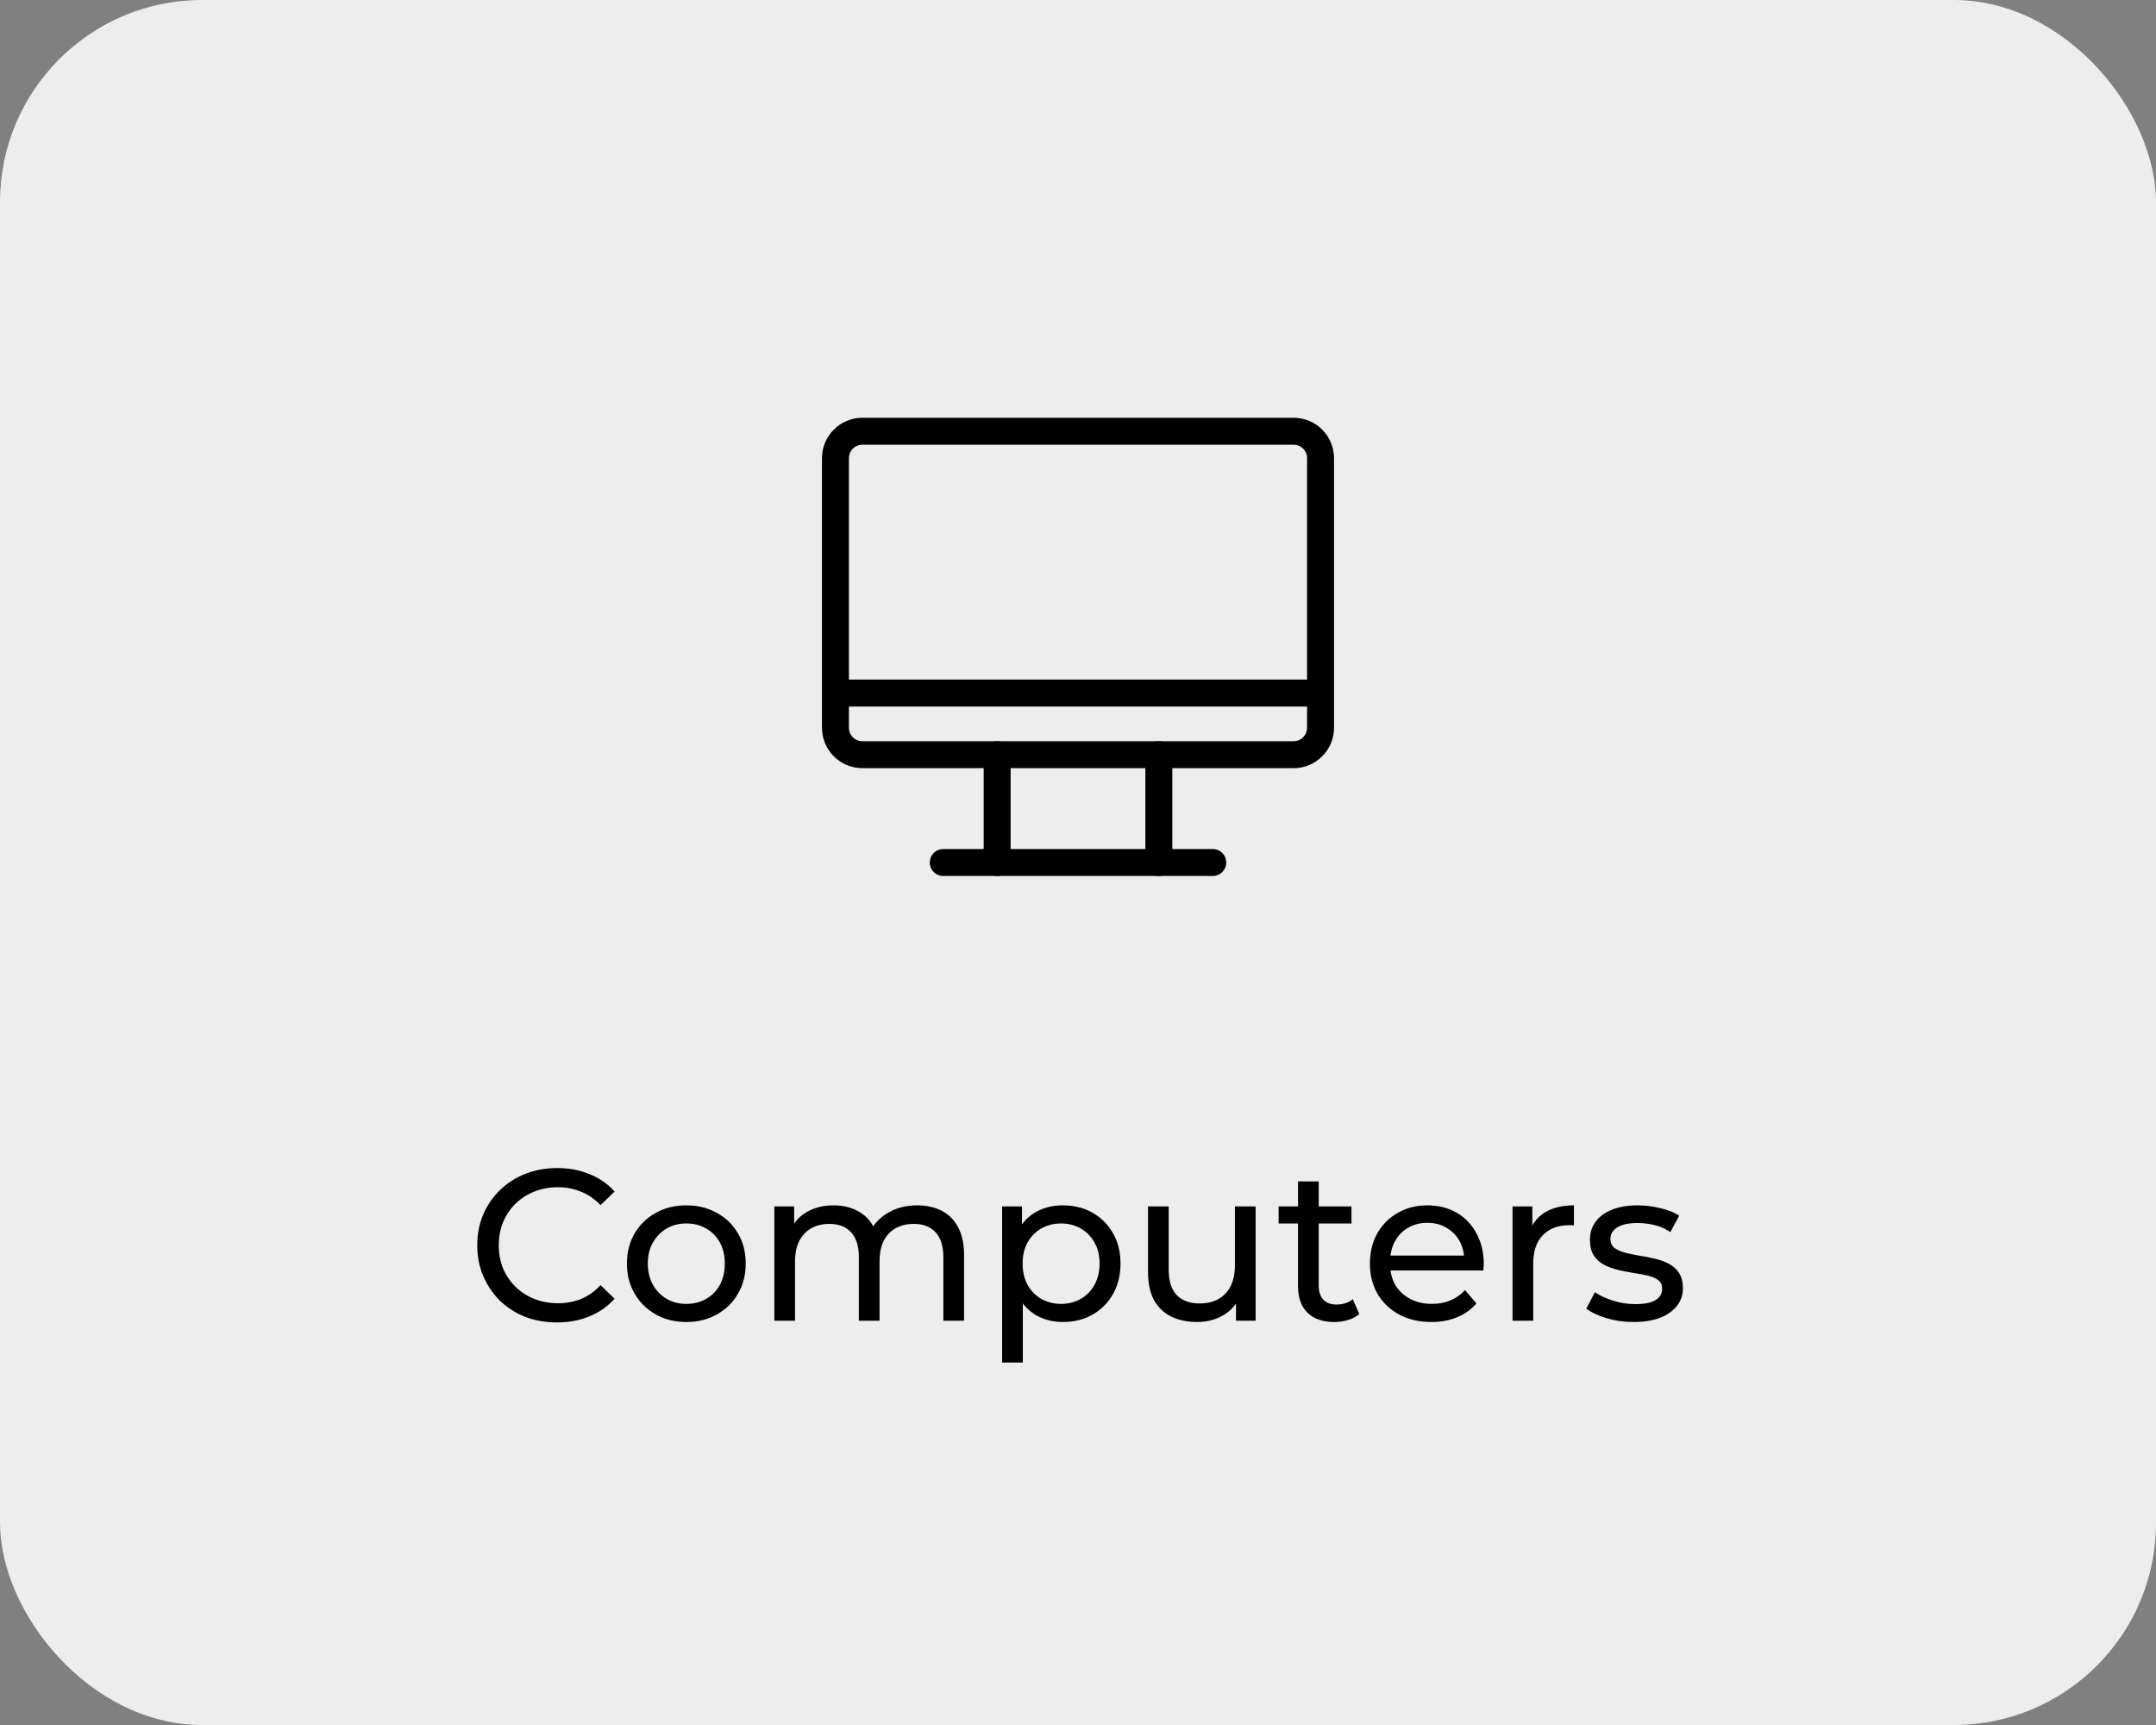<svg width="160" height="128" viewBox="0 0 160 128" fill="none" xmlns="http://www.w3.org/2000/svg">
<rect x="0" y="0" width="160" height="128" fill="#808080" stroke="none"/>
<rect width="160" height="128" rx="15" fill="#EDEDED"/>
<g clip-path="url(#clip0_2_579)">
<path d="M96 32H64C62.895 32 62 32.895 62 34V54C62 55.105 62.895 56 64 56H96C97.105 56 98 55.105 98 54V34C98 32.895 97.105 32 96 32Z" stroke="black" stroke-width="2" stroke-linecap="round" stroke-linejoin="round"/>
<path d="M70 64H90" stroke="black" stroke-width="2" stroke-linecap="round" stroke-linejoin="round"/>
<path d="M74 56V64" stroke="black" stroke-width="2" stroke-linecap="round" stroke-linejoin="round"/>
<path d="M86 56V64" stroke="black" stroke-width="2" stroke-linecap="round" stroke-linejoin="round"/>
<path d="M62.857 51.429H97.143" stroke="black" stroke-width="2" stroke-linecap="round"/>
</g>
<path d="M41.336 98.128C40.483 98.128 39.694 97.989 38.968 97.712C38.254 97.424 37.63 97.024 37.096 96.512C36.574 95.989 36.163 95.381 35.864 94.688C35.566 93.995 35.416 93.232 35.416 92.4C35.416 91.568 35.566 90.805 35.864 90.112C36.163 89.419 36.579 88.816 37.112 88.304C37.646 87.781 38.27 87.381 38.984 87.104C39.71 86.816 40.499 86.672 41.352 86.672C42.216 86.672 43.011 86.821 43.736 87.12C44.472 87.408 45.096 87.84 45.608 88.416L44.568 89.424C44.142 88.976 43.662 88.645 43.128 88.432C42.595 88.208 42.024 88.096 41.416 88.096C40.787 88.096 40.2 88.203 39.656 88.416C39.123 88.629 38.659 88.928 38.264 89.312C37.87 89.696 37.56 90.155 37.336 90.688C37.123 91.211 37.016 91.781 37.016 92.4C37.016 93.019 37.123 93.595 37.336 94.128C37.56 94.651 37.87 95.104 38.264 95.488C38.659 95.872 39.123 96.171 39.656 96.384C40.2 96.597 40.787 96.704 41.416 96.704C42.024 96.704 42.595 96.597 43.128 96.384C43.662 96.16 44.142 95.819 44.568 95.36L45.608 96.368C45.096 96.944 44.472 97.381 43.736 97.68C43.011 97.979 42.211 98.128 41.336 98.128ZM50.94 98.096C50.086 98.096 49.329 97.909 48.668 97.536C48.006 97.163 47.484 96.651 47.1 96C46.716 95.339 46.524 94.592 46.524 93.76C46.524 92.917 46.716 92.171 47.1 91.52C47.484 90.869 48.006 90.363 48.668 90C49.329 89.627 50.086 89.44 50.94 89.44C51.782 89.44 52.534 89.627 53.196 90C53.868 90.363 54.39 90.869 54.764 91.52C55.148 92.16 55.34 92.907 55.34 93.76C55.34 94.603 55.148 95.349 54.764 96C54.39 96.651 53.868 97.163 53.196 97.536C52.534 97.909 51.782 98.096 50.94 98.096ZM50.94 96.752C51.484 96.752 51.969 96.629 52.396 96.384C52.833 96.139 53.174 95.792 53.42 95.344C53.665 94.885 53.788 94.357 53.788 93.76C53.788 93.152 53.665 92.629 53.42 92.192C53.174 91.744 52.833 91.397 52.396 91.152C51.969 90.907 51.484 90.784 50.94 90.784C50.396 90.784 49.91 90.907 49.484 91.152C49.057 91.397 48.716 91.744 48.46 92.192C48.204 92.629 48.076 93.152 48.076 93.76C48.076 94.357 48.204 94.885 48.46 95.344C48.716 95.792 49.057 96.139 49.484 96.384C49.91 96.629 50.396 96.752 50.94 96.752ZM68.072 89.44C68.754 89.44 69.357 89.573 69.88 89.84C70.403 90.107 70.808 90.512 71.096 91.056C71.394 91.6 71.544 92.288 71.544 93.12V98H70.008V93.296C70.008 92.475 69.816 91.856 69.432 91.44C69.048 91.024 68.509 90.816 67.816 90.816C67.304 90.816 66.856 90.923 66.472 91.136C66.088 91.349 65.789 91.664 65.576 92.08C65.373 92.496 65.272 93.013 65.272 93.632V98H63.736V93.296C63.736 92.475 63.544 91.856 63.16 91.44C62.786 91.024 62.248 90.816 61.544 90.816C61.042 90.816 60.6 90.923 60.216 91.136C59.832 91.349 59.533 91.664 59.32 92.08C59.106 92.496 59 93.013 59 93.632V98H57.464V89.52H58.936V91.776L58.696 91.2C58.962 90.645 59.373 90.213 59.928 89.904C60.483 89.595 61.128 89.44 61.864 89.44C62.675 89.44 63.373 89.643 63.96 90.048C64.546 90.443 64.93 91.045 65.112 91.856L64.488 91.6C64.744 90.949 65.192 90.427 65.832 90.032C66.472 89.637 67.219 89.44 68.072 89.44ZM78.866 98.096C78.162 98.096 77.517 97.936 76.93 97.616C76.354 97.285 75.89 96.8 75.538 96.16C75.197 95.52 75.026 94.72 75.026 93.76C75.026 92.8 75.191 92 75.522 91.36C75.863 90.72 76.322 90.24 76.898 89.92C77.485 89.6 78.141 89.44 78.866 89.44C79.698 89.44 80.434 89.621 81.074 89.984C81.714 90.347 82.221 90.853 82.594 91.504C82.967 92.144 83.154 92.896 83.154 93.76C83.154 94.624 82.967 95.381 82.594 96.032C82.221 96.683 81.714 97.189 81.074 97.552C80.434 97.915 79.698 98.096 78.866 98.096ZM74.37 101.104V89.52H75.842V91.808L75.746 93.776L75.906 95.744V101.104H74.37ZM78.738 96.752C79.282 96.752 79.767 96.629 80.194 96.384C80.631 96.139 80.973 95.792 81.218 95.344C81.474 94.885 81.602 94.357 81.602 93.76C81.602 93.152 81.474 92.629 81.218 92.192C80.973 91.744 80.631 91.397 80.194 91.152C79.767 90.907 79.282 90.784 78.738 90.784C78.205 90.784 77.719 90.907 77.282 91.152C76.855 91.397 76.514 91.744 76.258 92.192C76.013 92.629 75.89 93.152 75.89 93.76C75.89 94.357 76.013 94.885 76.258 95.344C76.514 95.792 76.855 96.139 77.282 96.384C77.719 96.629 78.205 96.752 78.738 96.752ZM88.844 98.096C88.119 98.096 87.479 97.963 86.924 97.696C86.38 97.429 85.954 97.024 85.644 96.48C85.346 95.925 85.196 95.232 85.196 94.4V89.52H86.732V94.224C86.732 95.056 86.93 95.68 87.324 96.096C87.73 96.512 88.295 96.72 89.02 96.72C89.554 96.72 90.018 96.613 90.412 96.4C90.807 96.176 91.111 95.856 91.324 95.44C91.538 95.013 91.644 94.501 91.644 93.904V89.52H93.18V98H91.724V95.712L91.964 96.32C91.687 96.885 91.271 97.323 90.716 97.632C90.162 97.941 89.538 98.096 88.844 98.096ZM99.016 98.096C98.163 98.096 97.502 97.867 97.032 97.408C96.563 96.949 96.328 96.293 96.328 95.44V87.664H97.864V95.376C97.864 95.835 97.976 96.187 98.2 96.432C98.435 96.677 98.766 96.8 99.192 96.8C99.672 96.8 100.072 96.667 100.392 96.4L100.872 97.504C100.638 97.707 100.355 97.856 100.024 97.952C99.704 98.048 99.368 98.096 99.016 98.096ZM94.888 90.784V89.52H100.296V90.784H94.888ZM106.224 98.096C105.318 98.096 104.518 97.909 103.824 97.536C103.142 97.163 102.608 96.651 102.224 96C101.851 95.349 101.664 94.603 101.664 93.76C101.664 92.917 101.846 92.171 102.208 91.52C102.582 90.869 103.088 90.363 103.728 90C104.379 89.627 105.11 89.44 105.92 89.44C106.742 89.44 107.467 89.621 108.096 89.984C108.726 90.347 109.216 90.859 109.568 91.52C109.931 92.171 110.112 92.933 110.112 93.808C110.112 93.872 110.107 93.947 110.096 94.032C110.096 94.117 110.091 94.197 110.08 94.272H102.864V93.168H109.28L108.656 93.552C108.667 93.008 108.555 92.523 108.32 92.096C108.086 91.669 107.76 91.339 107.344 91.104C106.939 90.859 106.464 90.736 105.92 90.736C105.387 90.736 104.912 90.859 104.496 91.104C104.08 91.339 103.755 91.675 103.52 92.112C103.286 92.539 103.168 93.029 103.168 93.584V93.84C103.168 94.405 103.296 94.912 103.552 95.36C103.819 95.797 104.187 96.139 104.656 96.384C105.126 96.629 105.664 96.752 106.272 96.752C106.774 96.752 107.227 96.667 107.632 96.496C108.048 96.325 108.411 96.069 108.72 95.728L109.568 96.72C109.184 97.168 108.704 97.509 108.128 97.744C107.563 97.979 106.928 98.096 106.224 98.096ZM112.245 98V89.52H113.717V91.824L113.573 91.248C113.808 90.661 114.202 90.213 114.757 89.904C115.312 89.595 115.994 89.44 116.805 89.44V90.928C116.741 90.917 116.677 90.912 116.613 90.912C116.56 90.912 116.506 90.912 116.453 90.912C115.632 90.912 114.981 91.157 114.501 91.648C114.021 92.139 113.781 92.848 113.781 93.776V98H112.245ZM121.224 98.096C120.52 98.096 119.848 98 119.208 97.808C118.579 97.616 118.083 97.381 117.72 97.104L118.36 95.888C118.723 96.133 119.171 96.341 119.704 96.512C120.237 96.683 120.781 96.768 121.336 96.768C122.051 96.768 122.563 96.667 122.872 96.464C123.192 96.261 123.352 95.979 123.352 95.616C123.352 95.349 123.256 95.141 123.064 94.992C122.872 94.843 122.616 94.731 122.296 94.656C121.987 94.581 121.64 94.517 121.256 94.464C120.872 94.4 120.488 94.325 120.104 94.24C119.72 94.144 119.368 94.016 119.048 93.856C118.728 93.685 118.472 93.456 118.28 93.168C118.088 92.869 117.992 92.475 117.992 91.984C117.992 91.472 118.136 91.024 118.424 90.64C118.712 90.256 119.117 89.963 119.64 89.76C120.173 89.547 120.803 89.44 121.528 89.44C122.083 89.44 122.643 89.509 123.208 89.648C123.784 89.776 124.253 89.963 124.616 90.208L123.96 91.424C123.576 91.168 123.176 90.992 122.76 90.896C122.344 90.8 121.928 90.752 121.512 90.752C120.84 90.752 120.339 90.864 120.008 91.088C119.677 91.301 119.512 91.579 119.512 91.92C119.512 92.208 119.608 92.432 119.8 92.592C120.003 92.741 120.259 92.859 120.568 92.944C120.888 93.029 121.24 93.104 121.624 93.168C122.008 93.221 122.392 93.296 122.776 93.392C123.16 93.477 123.507 93.6 123.816 93.76C124.136 93.92 124.392 94.144 124.584 94.432C124.787 94.72 124.888 95.104 124.888 95.584C124.888 96.096 124.739 96.539 124.44 96.912C124.141 97.285 123.72 97.579 123.176 97.792C122.632 97.995 121.981 98.096 121.224 98.096Z" fill="black"/>
<defs>
<clipPath id="clip0_2_579">
<rect width="48" height="48" fill="white" transform="translate(56 24)"/>
</clipPath>
</defs>
</svg>
